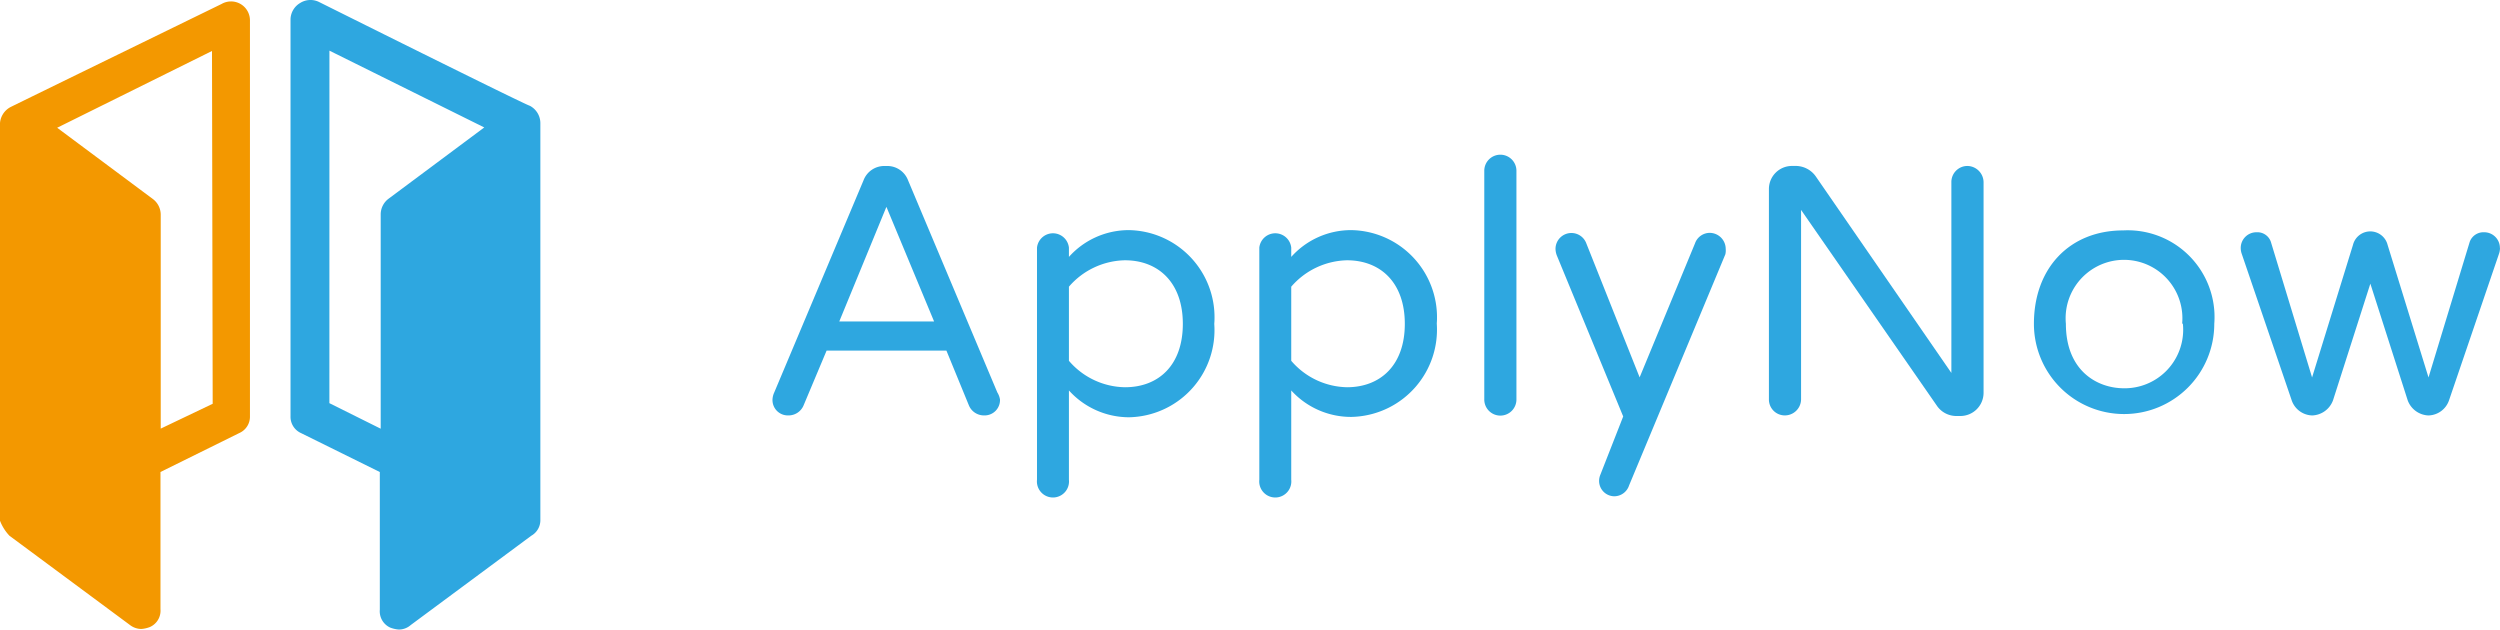 <svg xmlns="http://www.w3.org/2000/svg" width="175.415" height="44.172" viewBox="0 0 175.415 44.172">
  <g id="グループ_523" data-name="グループ 523" transform="translate(-1000.989 762.924)">
    <path id="パス_1" data-name="パス 1" d="M1001.653-725.3l8.457,6.265a1.319,1.319,0,0,0,.8.276,2.105,2.105,0,0,0,.6-.138,1.253,1.253,0,0,0,.739-1.253v-9.623l5.526-2.731a1.252,1.252,0,0,0,.752-1.19v-27.791a1.327,1.327,0,0,0-1.35-1.305,1.324,1.324,0,0,0-.642.178s-14.484,7.066-14.823,7.242a1.392,1.392,0,0,0-.727,1.253v27.754A3.192,3.192,0,0,0,1001.653-725.3Zm14.259-9.259-3.646,1.742v-15.036a1.377,1.377,0,0,0-.539-1.065L1005-753.927l10.864-5.387Z" transform="translate(0 -0.033)" fill="#f39800"/>
    <path id="パス_2" data-name="パス 2" d="M1045.365-726.47v-27.779a1.38,1.38,0,0,0-.74-1.253c-.339-.075-14.785-7.28-14.785-7.28a1.354,1.354,0,0,0-1.341.075,1.366,1.366,0,0,0-.664,1.128v27.854a1.253,1.253,0,0,0,.739,1.19l5.526,2.731v9.661a1.255,1.255,0,0,0,.727,1.253,2.1,2.1,0,0,0,.6.137,1.252,1.252,0,0,0,.84-.313l8.457-6.265A1.254,1.254,0,0,0,1045.365-726.47Zm-14.8-32.9,10.863,5.388-6.728,5.012a1.379,1.379,0,0,0-.538,1.065v15.061l-3.6-1.792Z" transform="translate(-6.461)" fill="#2ea7e0"/>
    <path id="パス_3" data-name="パス 3" d="M1088.334-731.2a1.079,1.079,0,0,1-1.039,1.115h-.077a1.142,1.142,0,0,1-1.065-.7l-1.579-3.847h-8.407l-1.616,3.847a1.142,1.142,0,0,1-1.065.7,1.077,1.077,0,0,1-1.115-1.039.67.67,0,0,1,0-.077,1.324,1.324,0,0,1,.125-.5l6.265-14.885a1.553,1.553,0,0,1,1.441-1h.238a1.555,1.555,0,0,1,1.441,1l6.264,14.885A1.355,1.355,0,0,1,1088.334-731.2Zm-4.624-5.476-3.346-8.044-3.308,8.044Z" transform="translate(-17.179 -3.691)" fill="#2ea7e0"/>
    <path id="パス_4" data-name="パス 4" d="M1099.05-730.412v6.265a1.127,1.127,0,0,1-1,1.24,1.128,1.128,0,0,1-1.24-1,1.137,1.137,0,0,1,0-.238v-16.288a1.128,1.128,0,0,1,1.24-1,1.128,1.128,0,0,1,1,1v.651a5.638,5.638,0,0,1,4.235-1.879,6.115,6.115,0,0,1,5.98,6.245c0,.111-.008.222-.017.333a6.113,6.113,0,0,1-5.659,6.538c-.105.008-.212.013-.317.015A5.691,5.691,0,0,1,1099.05-730.412Zm0-7.28v5.2a5.273,5.273,0,0,0,3.934,1.855c2.356,0,4.059-1.542,4.059-4.448s-1.729-4.46-4.059-4.46A5.322,5.322,0,0,0,1099.05-737.692Z" transform="translate(-23.059 -5.116)" fill="#2ea7e0"/>
    <path id="パス_5" data-name="パス 5" d="M1119.593-730.412v6.265a1.127,1.127,0,0,1-1,1.24,1.127,1.127,0,0,1-1.24-1,1.137,1.137,0,0,1,0-.238v-16.288a1.127,1.127,0,0,1,1.24-1,1.127,1.127,0,0,1,1,1v.651a5.628,5.628,0,0,1,4.236-1.879,6.115,6.115,0,0,1,5.991,6.235c0,.106-.008.213-.015.318a6.127,6.127,0,0,1-5.685,6.539q-.146.01-.292.014A5.666,5.666,0,0,1,1119.593-730.412Zm0-7.28v5.2a5.277,5.277,0,0,0,3.91,1.855c2.343,0,4.059-1.541,4.059-4.448s-1.717-4.46-4.059-4.46A5.323,5.323,0,0,0,1119.593-737.692Z" transform="translate(-28.003 -5.116)" fill="#2ea7e0"/>
    <path id="パス_6" data-name="パス 6" d="M1140.4-747.5v16.05a1.128,1.128,0,0,1-1.128,1.128,1.127,1.127,0,0,1-1.128-1.128V-747.5a1.127,1.127,0,0,1,1.128-1.128A1.127,1.127,0,0,1,1140.4-747.5Z" transform="translate(-33.009 -3.441)" fill="#2ea7e0"/>
    <path id="パス_7" data-name="パス 7" d="M1156.643-739.9l-6.754,16.213a1.1,1.1,0,0,1-1.04.765,1.078,1.078,0,0,1-1.065-1.078,1.132,1.132,0,0,1,.075-.4l1.616-4.122-4.649-11.277a1.367,1.367,0,0,1-.1-.476,1.115,1.115,0,0,1,1.11-1.12,1.114,1.114,0,0,1,1.033.681l3.759,9.448,3.885-9.4a1.1,1.1,0,0,1,1.04-.739,1.128,1.128,0,0,1,1.115,1.128A1.182,1.182,0,0,1,1156.643-739.9Z" transform="translate(-34.593 -5.18)" fill="#2ea7e0"/>
    <path id="パス_8" data-name="パス 8" d="M1179.507-746.46v14.8a1.629,1.629,0,0,1-1.629,1.616h-.3a1.655,1.655,0,0,1-1.316-.677l-9.56-13.783V-731.2a1.14,1.14,0,0,1-1.141,1.115,1.115,1.115,0,0,1-1.115-1.115v-14.76a1.616,1.616,0,0,1,1.6-1.629h.326a1.729,1.729,0,0,1,1.366.74l9.51,13.783V-746.46a1.127,1.127,0,0,1,1.115-1.128A1.153,1.153,0,0,1,1179.507-746.46Z" transform="translate(-39.339 -3.691)" fill="#2ea7e0"/>
    <path id="パス_9" data-name="パス 9" d="M1201.588-735.081a6.328,6.328,0,0,1-6.324,6.331,6.328,6.328,0,0,1-6.331-6.324v-.008c0-3.909,2.506-6.553,6.265-6.553a6.09,6.09,0,0,1,6.4,5.762A6.136,6.136,0,0,1,1201.588-735.081Zm-2.255,0a4.1,4.1,0,0,0-3.687-4.47,4.1,4.1,0,0,0-4.47,3.686,4.108,4.108,0,0,0,0,.784c0,3.283,2.18,4.523,4.084,4.523a4.106,4.106,0,0,0,4.146-4.066,4.08,4.08,0,0,0-.024-.482Z" transform="translate(-45.232 -5.122)" fill="#2ea7e0"/>
    <path id="パス_10" data-name="パス 10" d="M1226.234-740.382a1.256,1.256,0,0,1-.075.426l-3.508,10.287a1.566,1.566,0,0,1-1.441,1.04,1.617,1.617,0,0,1-1.453-1.065l-2.619-8.182-2.618,8.182a1.618,1.618,0,0,1-1.466,1.065,1.567,1.567,0,0,1-1.428-1.04l-3.508-10.287a1.253,1.253,0,0,1-.075-.426,1.1,1.1,0,0,1,1.1-1.1h.012a1,1,0,0,1,1,.664l2.894,9.523,2.87-9.3a1.253,1.253,0,0,1,1.52-.91,1.253,1.253,0,0,1,.91.91l2.87,9.3,2.894-9.523a1.028,1.028,0,0,1,1.015-.664,1.1,1.1,0,0,1,1.1,1.1Z" transform="translate(-49.831 -5.145)" fill="#2ea7e0"/>
  </g>
</svg>

